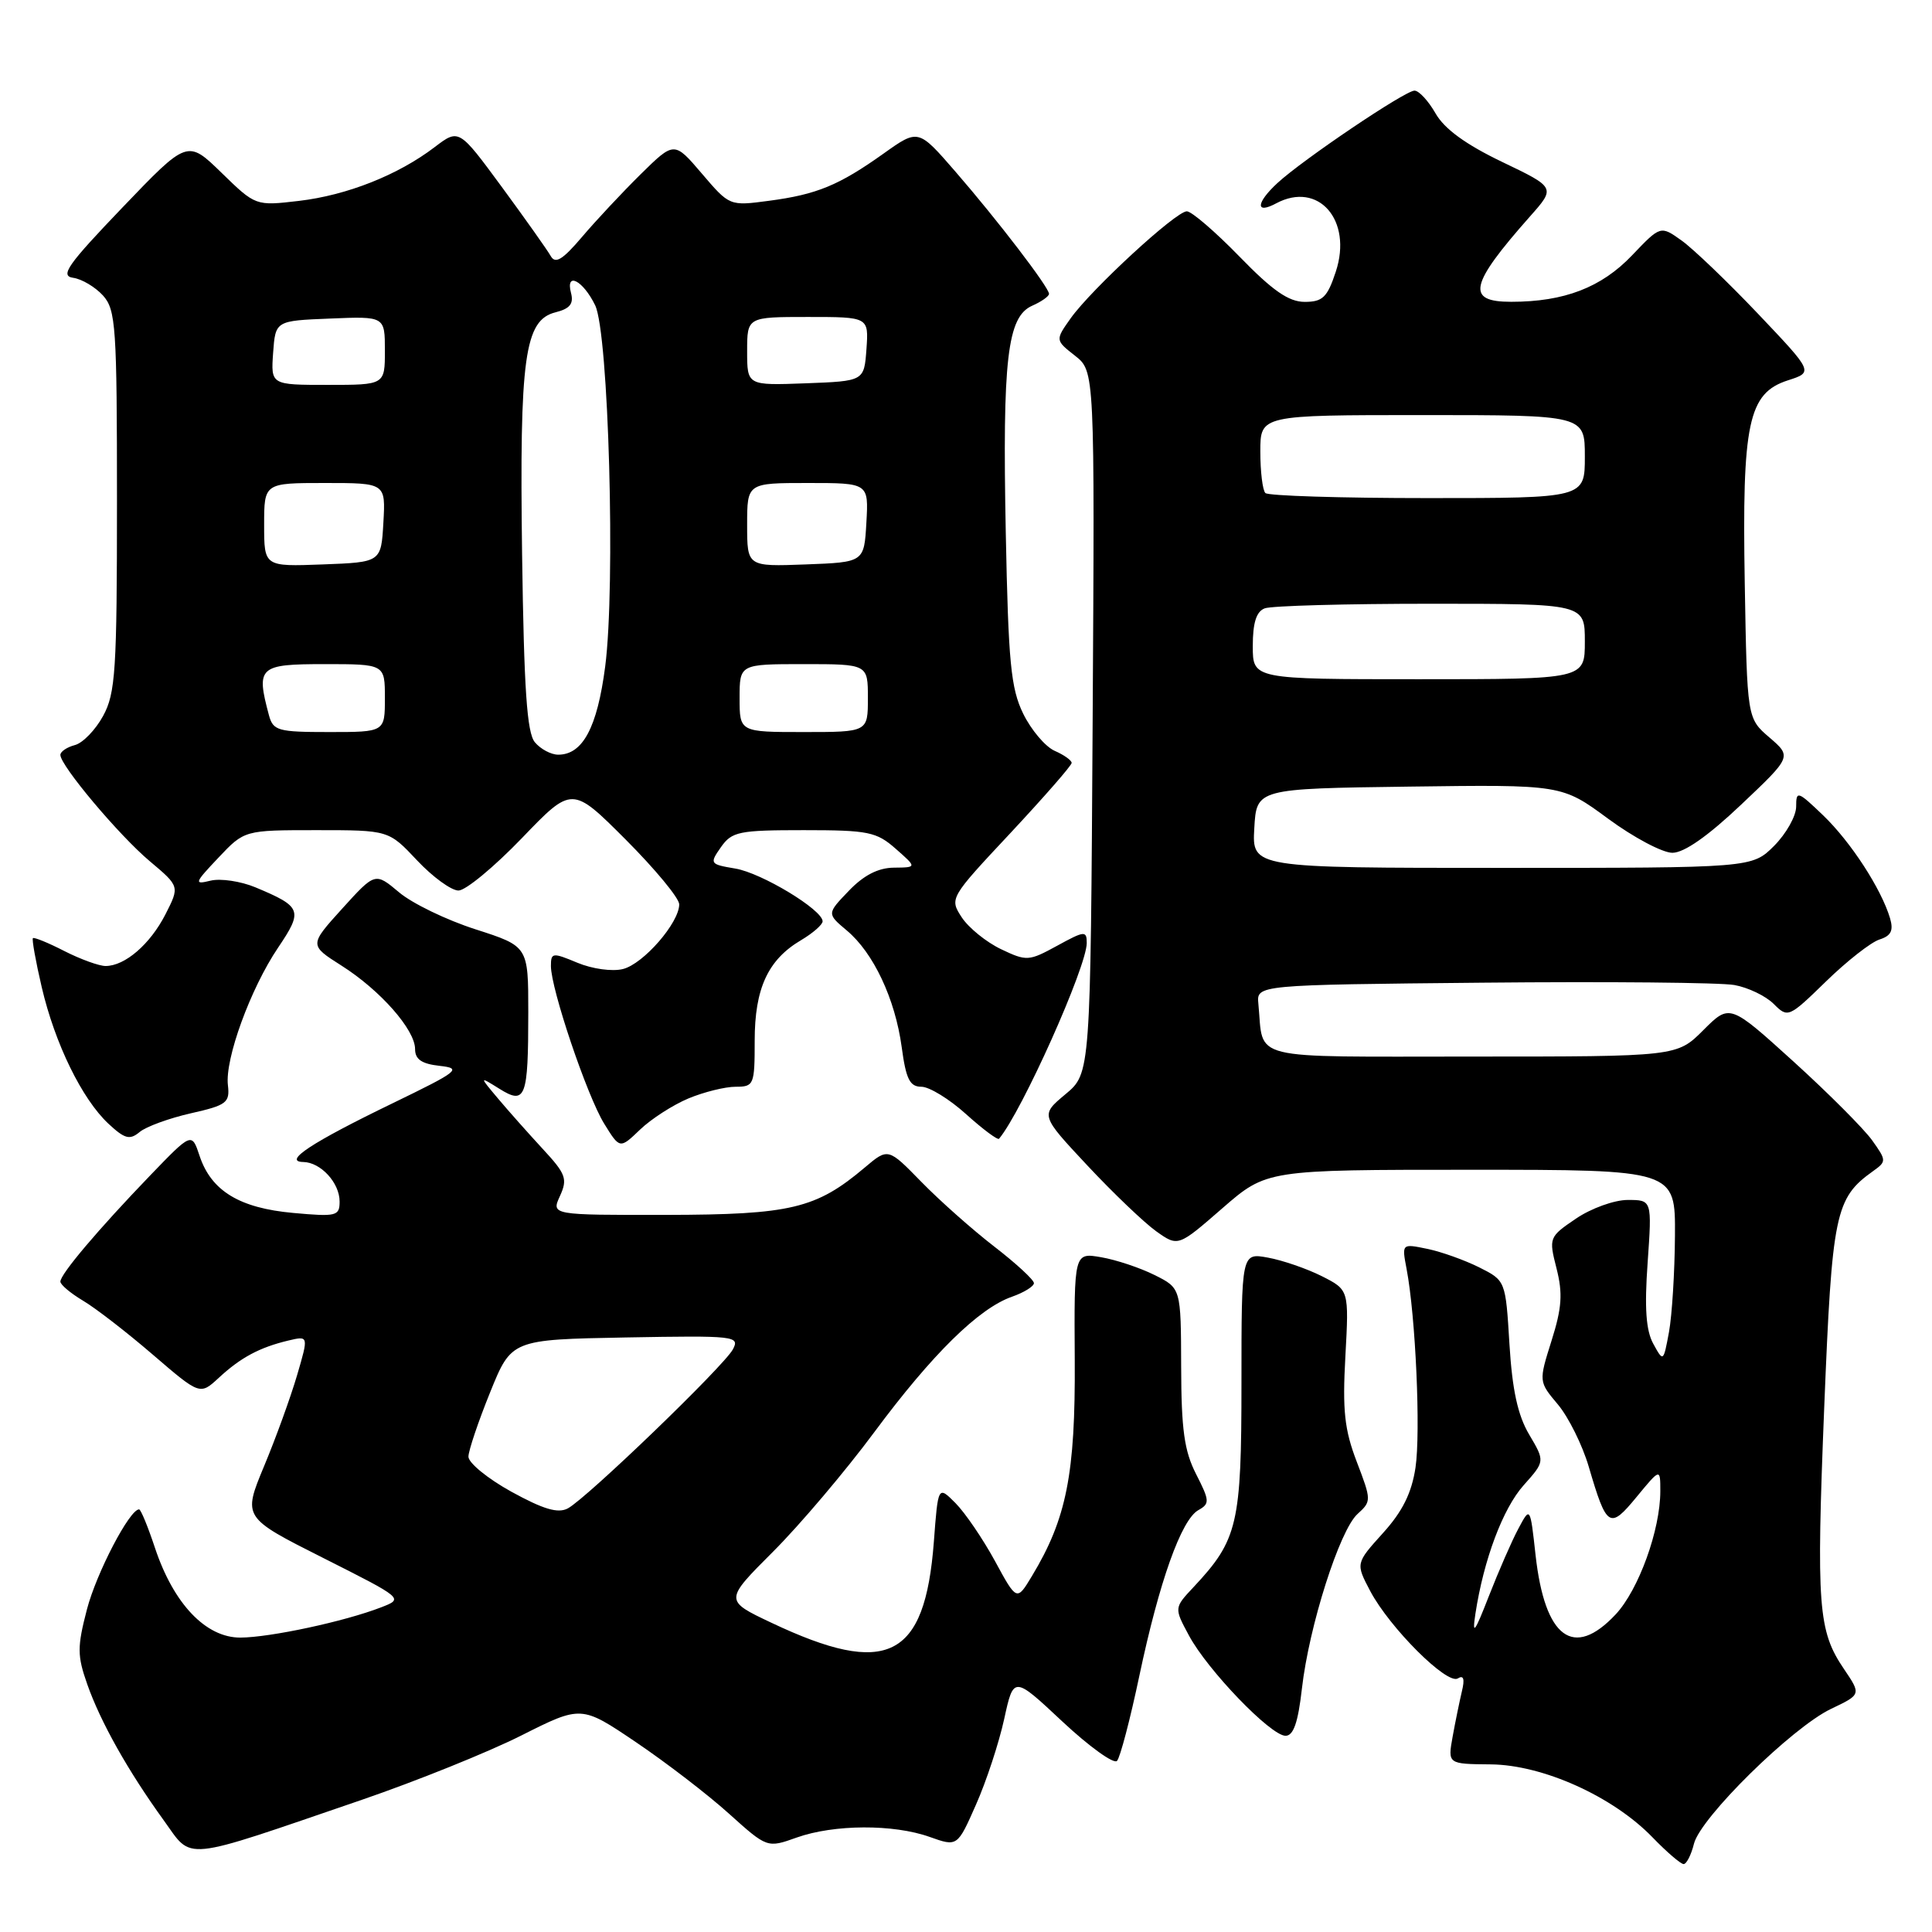 <?xml version="1.0" encoding="UTF-8" standalone="no"?>
<!DOCTYPE svg PUBLIC "-//W3C//DTD SVG 1.1//EN" "http://www.w3.org/Graphics/SVG/1.1/DTD/svg11.dtd" >
<svg xmlns="http://www.w3.org/2000/svg" xmlns:xlink="http://www.w3.org/1999/xlink" version="1.1" viewBox="0 0 256 256">
 <g >
 <path fill="currentColor"
d=" M 224.46 244.30 C 225.33 240.83 237.46 228.90 242.63 226.43 C 246.62 224.53 246.62 224.53 244.34 221.16 C 240.90 216.10 240.66 212.89 241.72 186.45 C 242.76 160.73 243.16 158.77 248.19 155.18 C 249.98 153.90 249.98 153.78 248.07 151.10 C 246.99 149.59 242.31 144.89 237.66 140.67 C 229.20 133.00 229.20 133.00 225.70 136.50 C 222.20 140.00 222.20 140.00 195.12 140.00 C 164.88 140.00 167.49 140.64 166.74 133.00 C 166.50 130.50 166.50 130.50 196.50 130.21 C 213.00 130.05 227.99 130.19 229.81 130.52 C 231.62 130.84 233.97 131.97 235.02 133.02 C 236.90 134.90 237.01 134.86 241.96 130.04 C 244.73 127.34 247.91 124.85 249.04 124.49 C 250.58 124.00 250.92 123.31 250.44 121.67 C 249.28 117.78 245.25 111.57 241.59 108.05 C 238.20 104.80 238.00 104.73 238.00 106.88 C 238.00 108.13 236.68 110.47 235.08 112.08 C 232.15 115.00 232.15 115.00 199.02 115.00 C 165.90 115.00 165.90 115.00 166.20 109.75 C 166.50 104.50 166.50 104.50 186.72 104.23 C 206.94 103.96 206.94 103.96 213.08 108.48 C 216.46 110.97 220.29 113.00 221.60 113.00 C 223.16 113.00 226.31 110.79 230.70 106.63 C 237.42 100.27 237.42 100.27 234.46 97.72 C 231.50 95.18 231.50 95.18 231.19 77.34 C 230.82 56.01 231.65 52.10 236.90 50.40 C 240.29 49.31 240.29 49.31 232.95 41.58 C 228.92 37.34 224.36 32.97 222.82 31.87 C 220.03 29.88 220.03 29.88 216.26 33.83 C 212.20 38.09 207.28 39.99 200.25 39.99 C 194.21 40.00 194.70 37.75 202.74 28.67 C 206.13 24.85 206.13 24.85 199.03 21.45 C 194.20 19.13 191.39 17.08 190.22 15.03 C 189.27 13.37 188.02 12.01 187.43 12.01 C 186.19 12.00 172.60 21.17 169.25 24.27 C 166.42 26.89 166.33 28.43 169.09 26.95 C 174.69 23.95 179.25 29.17 177.00 36.00 C 175.88 39.40 175.26 40.00 172.88 40.00 C 170.76 40.00 168.63 38.52 164.24 34.00 C 161.03 30.70 157.89 28.00 157.26 28.00 C 155.81 28.00 144.64 38.30 141.88 42.16 C 139.82 45.07 139.82 45.07 142.44 47.13 C 145.06 49.19 145.06 49.19 144.78 95.71 C 144.50 142.22 144.50 142.22 141.18 144.99 C 137.85 147.77 137.85 147.77 144.08 154.43 C 147.50 158.09 151.61 162.01 153.20 163.15 C 156.10 165.21 156.10 165.21 161.97 160.10 C 167.84 155.00 167.84 155.00 194.92 155.00 C 222.00 155.00 222.00 155.00 221.94 163.75 C 221.91 168.56 221.55 174.30 221.15 176.50 C 220.41 180.48 220.40 180.49 219.07 178.06 C 218.10 176.30 217.89 173.32 218.32 167.31 C 218.90 159.00 218.90 159.00 215.68 159.00 C 213.91 159.00 210.83 160.11 208.83 161.47 C 205.25 163.90 205.21 164.00 206.25 168.08 C 207.09 171.39 206.96 173.30 205.59 177.64 C 203.88 183.07 203.88 183.07 206.43 186.10 C 207.83 187.77 209.67 191.47 210.51 194.32 C 212.90 202.45 213.28 202.70 216.86 198.35 C 220.00 194.54 220.00 194.54 220.00 197.59 C 220.00 202.73 217.13 210.65 214.09 213.91 C 208.50 219.88 204.70 217.07 203.47 206.06 C 202.76 199.61 202.76 199.61 201.19 202.56 C 200.32 204.18 198.57 208.20 197.28 211.50 C 195.39 216.36 195.05 216.80 195.50 213.83 C 196.60 206.65 199.14 199.87 201.91 196.78 C 204.72 193.63 204.72 193.63 202.62 190.08 C 201.11 187.53 200.38 184.16 200.01 178.11 C 199.50 169.69 199.50 169.69 196.00 167.93 C 194.07 166.97 190.98 165.86 189.12 165.48 C 185.74 164.78 185.74 164.78 186.38 168.14 C 187.58 174.44 188.26 189.76 187.56 194.47 C 187.05 197.84 185.84 200.28 183.24 203.15 C 179.63 207.15 179.63 207.15 181.56 210.82 C 184.14 215.69 191.74 223.28 193.17 222.40 C 193.93 221.92 194.11 222.47 193.71 224.10 C 193.40 225.42 192.84 228.13 192.48 230.12 C 191.83 233.74 191.83 233.74 197.53 233.79 C 204.43 233.85 213.71 238.03 218.95 243.44 C 220.84 245.40 222.71 247.00 223.09 247.00 C 223.47 247.00 224.09 245.79 224.46 244.30 Z  M 47.96 238.48 C 55.18 236.00 64.67 232.18 69.06 229.97 C 77.03 225.96 77.03 225.96 84.27 230.85 C 88.24 233.53 93.79 237.79 96.58 240.31 C 101.66 244.88 101.66 244.88 105.58 243.48 C 110.51 241.73 118.39 241.69 123.18 243.40 C 126.86 244.71 126.86 244.71 129.33 239.11 C 130.70 236.02 132.37 230.93 133.06 227.78 C 134.31 222.06 134.31 222.06 140.77 228.11 C 144.33 231.44 147.59 233.78 148.01 233.33 C 148.43 232.87 149.76 227.80 150.97 222.05 C 153.61 209.55 156.53 201.36 158.79 200.10 C 160.32 199.24 160.29 198.86 158.49 195.33 C 156.92 192.26 156.53 189.43 156.51 181.09 C 156.48 170.69 156.48 170.69 152.99 168.95 C 151.07 167.99 147.89 166.93 145.91 166.59 C 142.32 165.97 142.32 165.97 142.41 180.23 C 142.50 195.30 141.33 201.23 136.74 208.83 C 134.73 212.17 134.73 212.17 131.83 206.83 C 130.23 203.90 127.88 200.45 126.61 199.17 C 124.30 196.85 124.30 196.85 123.74 204.31 C 122.56 219.80 117.57 222.29 102.23 215.03 C 95.97 212.07 95.97 212.07 102.44 205.60 C 106.00 202.04 112.03 194.92 115.84 189.78 C 123.52 179.43 129.70 173.35 134.10 171.82 C 135.69 171.26 137.00 170.45 137.00 170.02 C 137.00 169.59 134.64 167.41 131.75 165.18 C 128.86 162.95 124.51 159.09 122.09 156.61 C 117.68 152.09 117.68 152.09 114.59 154.70 C 108.13 160.16 104.78 160.95 88.27 160.98 C 73.04 161.00 73.04 161.00 74.20 158.47 C 75.23 156.21 74.99 155.55 71.90 152.22 C 70.01 150.17 67.34 147.17 65.98 145.55 C 63.50 142.60 63.50 142.60 66.16 144.26 C 69.64 146.44 70.00 145.51 70.00 134.12 C 70.00 125.39 70.00 125.39 63.01 123.14 C 59.17 121.91 54.60 119.70 52.87 118.23 C 49.71 115.58 49.71 115.58 45.34 120.40 C 40.97 125.23 40.97 125.23 45.25 127.95 C 50.38 131.20 55.00 136.44 55.00 139.01 C 55.00 140.37 55.88 140.97 58.25 141.23 C 61.26 141.57 60.80 141.93 52.00 146.20 C 41.30 151.38 37.44 153.92 40.18 153.97 C 42.50 154.01 45.00 156.73 45.00 159.21 C 45.00 161.14 44.58 161.24 38.85 160.72 C 31.74 160.08 27.99 157.80 26.45 153.17 C 25.41 150.03 25.41 150.03 19.89 155.76 C 13.02 162.90 8.00 168.83 8.00 169.82 C 8.00 170.23 9.35 171.36 10.99 172.34 C 12.64 173.31 16.80 176.53 20.24 179.49 C 26.50 184.87 26.50 184.87 29.00 182.56 C 31.89 179.88 34.40 178.54 38.20 177.63 C 40.90 176.99 40.90 176.99 39.36 182.24 C 38.51 185.13 36.55 190.55 34.99 194.28 C 32.17 201.07 32.17 201.07 42.83 206.44 C 53.50 211.82 53.50 211.82 50.50 212.98 C 45.68 214.85 35.80 216.97 31.85 216.99 C 27.27 217.00 23.00 212.52 20.53 205.09 C 19.60 202.29 18.66 200.00 18.43 200.00 C 17.17 200.00 12.78 208.42 11.52 213.25 C 10.22 218.24 10.23 219.39 11.56 223.17 C 13.33 228.20 16.98 234.68 21.68 241.18 C 25.60 246.59 23.69 246.79 47.96 238.48 Z  M 172.51 223.75 C 173.45 215.49 177.50 202.76 179.88 200.61 C 181.73 198.93 181.73 198.80 179.78 193.70 C 178.15 189.45 177.87 186.90 178.27 179.71 C 178.75 170.92 178.75 170.92 175.13 169.09 C 173.13 168.09 169.93 166.99 168.00 166.64 C 164.50 166.00 164.50 166.00 164.50 183.25 C 164.50 201.96 164.02 204.03 158.17 210.28 C 155.57 213.05 155.57 213.05 157.54 216.71 C 160.00 221.30 168.38 230.00 170.34 230.00 C 171.39 230.00 172.00 228.25 172.51 223.75 Z  M 91.22 145.55 C 93.26 144.70 96.08 144.00 97.47 144.00 C 99.90 144.00 100.00 143.76 100.00 137.90 C 100.00 130.98 101.75 127.17 106.14 124.58 C 107.71 123.65 109.00 122.52 109.00 122.08 C 109.00 120.56 100.92 115.67 97.44 115.09 C 94.05 114.52 94.00 114.44 95.53 112.25 C 96.98 110.19 97.90 110.00 106.50 110.00 C 115.06 110.00 116.14 110.22 118.69 112.47 C 121.50 114.94 121.50 114.94 118.44 114.97 C 116.36 114.99 114.44 115.98 112.47 118.04 C 109.56 121.07 109.56 121.07 112.20 123.29 C 115.74 126.25 118.61 132.35 119.48 138.75 C 120.05 142.99 120.55 144.00 122.09 144.00 C 123.14 144.00 125.81 145.64 128.02 147.64 C 130.24 149.64 132.20 151.10 132.38 150.89 C 135.41 147.28 144.00 128.10 144.00 124.95 C 144.00 123.30 143.70 123.33 140.09 125.31 C 136.32 127.37 136.04 127.39 132.64 125.77 C 130.69 124.84 128.35 122.94 127.44 121.56 C 125.80 119.04 125.83 118.99 133.90 110.37 C 138.35 105.60 142.00 101.43 142.00 101.09 C 142.00 100.75 140.99 100.03 139.75 99.49 C 138.51 98.94 136.64 96.73 135.58 94.57 C 133.94 91.21 133.61 87.80 133.27 70.57 C 132.82 47.58 133.47 41.97 136.77 40.51 C 138.00 39.97 139.00 39.26 139.00 38.94 C 139.00 38.08 132.18 29.17 126.59 22.73 C 121.68 17.07 121.68 17.07 117.09 20.34 C 111.16 24.56 108.24 25.77 101.87 26.61 C 96.67 27.30 96.67 27.30 93.00 23.00 C 89.34 18.71 89.34 18.71 84.88 23.10 C 82.43 25.52 78.93 29.26 77.10 31.42 C 74.53 34.44 73.58 35.01 72.97 33.92 C 72.53 33.14 69.61 29.02 66.49 24.77 C 60.81 17.05 60.81 17.05 57.60 19.49 C 52.75 23.19 45.99 25.87 39.61 26.62 C 33.87 27.29 33.87 27.29 29.36 22.90 C 24.84 18.50 24.84 18.50 16.22 27.50 C 8.95 35.09 7.92 36.55 9.69 36.81 C 10.85 36.97 12.63 38.04 13.65 39.16 C 15.35 41.05 15.50 43.28 15.50 66.36 C 15.50 88.86 15.31 91.85 13.66 94.87 C 12.65 96.72 10.97 98.46 9.91 98.73 C 8.86 99.01 8.00 99.59 8.00 100.03 C 8.00 101.45 15.78 110.70 19.84 114.11 C 23.81 117.45 23.81 117.45 21.92 121.16 C 19.90 125.11 16.56 128.00 13.99 128.00 C 13.13 128.00 10.67 127.11 8.53 126.02 C 6.39 124.92 4.51 124.16 4.36 124.31 C 4.21 124.46 4.73 127.39 5.53 130.81 C 7.28 138.29 10.86 145.62 14.37 148.90 C 16.53 150.91 17.19 151.09 18.50 150.00 C 19.36 149.28 22.42 148.17 25.28 147.52 C 30.03 146.45 30.47 146.11 30.20 143.80 C 29.78 140.34 33.19 130.99 36.84 125.58 C 40.18 120.63 40.00 120.15 33.83 117.57 C 31.90 116.77 29.23 116.37 27.91 116.69 C 25.67 117.24 25.75 117.02 28.95 113.64 C 32.39 110.00 32.39 110.00 41.95 110.00 C 51.50 110.00 51.50 110.00 55.26 114.00 C 57.33 116.20 59.80 118.00 60.75 118.00 C 61.70 118.00 65.47 114.88 69.14 111.07 C 75.80 104.14 75.80 104.14 82.90 111.24 C 86.80 115.15 90.00 119.01 90.00 119.83 C 90.00 122.27 85.26 127.72 82.55 128.40 C 81.13 128.76 78.48 128.39 76.51 127.57 C 73.21 126.19 73.00 126.22 73.00 128.00 C 73.00 131.04 77.78 145.19 80.05 148.88 C 82.13 152.25 82.13 152.25 84.81 149.68 C 86.29 148.26 89.17 146.41 91.22 145.55 Z  M 166.00 85.61 C 166.00 82.52 166.47 81.03 167.58 80.61 C 168.45 80.27 178.35 80.00 189.58 80.00 C 210.00 80.00 210.00 80.00 210.00 85.00 C 210.00 90.00 210.00 90.00 188.00 90.00 C 166.00 90.00 166.00 90.00 166.00 85.61 Z  M 167.67 65.33 C 167.30 64.97 167.00 62.49 167.00 59.83 C 167.00 55.00 167.00 55.00 188.50 55.00 C 210.00 55.00 210.00 55.00 210.00 60.50 C 210.00 66.00 210.00 66.00 189.17 66.00 C 177.71 66.00 168.03 65.70 167.67 65.33 Z  M 67.76 197.66 C 64.61 195.92 62.04 193.82 62.07 193.00 C 62.09 192.18 63.38 188.35 64.94 184.50 C 67.77 177.50 67.77 177.50 82.94 177.22 C 97.43 176.96 98.05 177.03 97.11 178.80 C 95.92 181.02 77.75 198.53 75.24 199.87 C 73.94 200.57 72.00 199.99 67.76 197.66 Z  M 70.87 98.35 C 69.82 97.08 69.43 91.32 69.18 73.45 C 68.83 47.29 69.50 42.41 73.62 41.38 C 75.52 40.90 76.04 40.25 75.66 38.81 C 74.91 35.95 77.25 37.14 78.86 40.45 C 80.65 44.11 81.58 77.60 80.19 88.32 C 79.14 96.39 77.22 100.00 73.97 100.00 C 73.02 100.00 71.63 99.26 70.87 98.35 Z  M 35.63 94.75 C 33.92 88.35 34.30 88.00 43.00 88.00 C 51.00 88.00 51.00 88.00 51.00 92.50 C 51.00 97.00 51.00 97.00 43.62 97.00 C 36.81 97.00 36.19 96.83 35.63 94.75 Z  M 98.00 92.50 C 98.00 88.00 98.00 88.00 106.50 88.00 C 115.00 88.00 115.00 88.00 115.00 92.50 C 115.00 97.00 115.00 97.00 106.50 97.00 C 98.00 97.00 98.00 97.00 98.00 92.50 Z  M 35.00 69.54 C 35.00 64.00 35.00 64.00 43.05 64.00 C 51.10 64.00 51.10 64.00 50.80 69.25 C 50.50 74.50 50.50 74.50 42.75 74.79 C 35.00 75.08 35.00 75.08 35.00 69.54 Z  M 99.00 69.54 C 99.00 64.00 99.00 64.00 107.05 64.00 C 115.10 64.00 115.10 64.00 114.80 69.25 C 114.50 74.50 114.50 74.50 106.75 74.79 C 99.00 75.08 99.00 75.08 99.00 69.54 Z  M 36.19 46.75 C 36.50 42.50 36.50 42.50 43.75 42.21 C 51.00 41.91 51.00 41.91 51.00 46.46 C 51.00 51.00 51.00 51.00 43.44 51.00 C 35.89 51.00 35.89 51.00 36.19 46.75 Z  M 99.00 46.54 C 99.00 42.00 99.00 42.00 107.06 42.00 C 115.11 42.00 115.11 42.00 114.81 46.25 C 114.50 50.50 114.50 50.50 106.75 50.79 C 99.00 51.08 99.00 51.08 99.00 46.54 Z "/>
</g>
</svg>